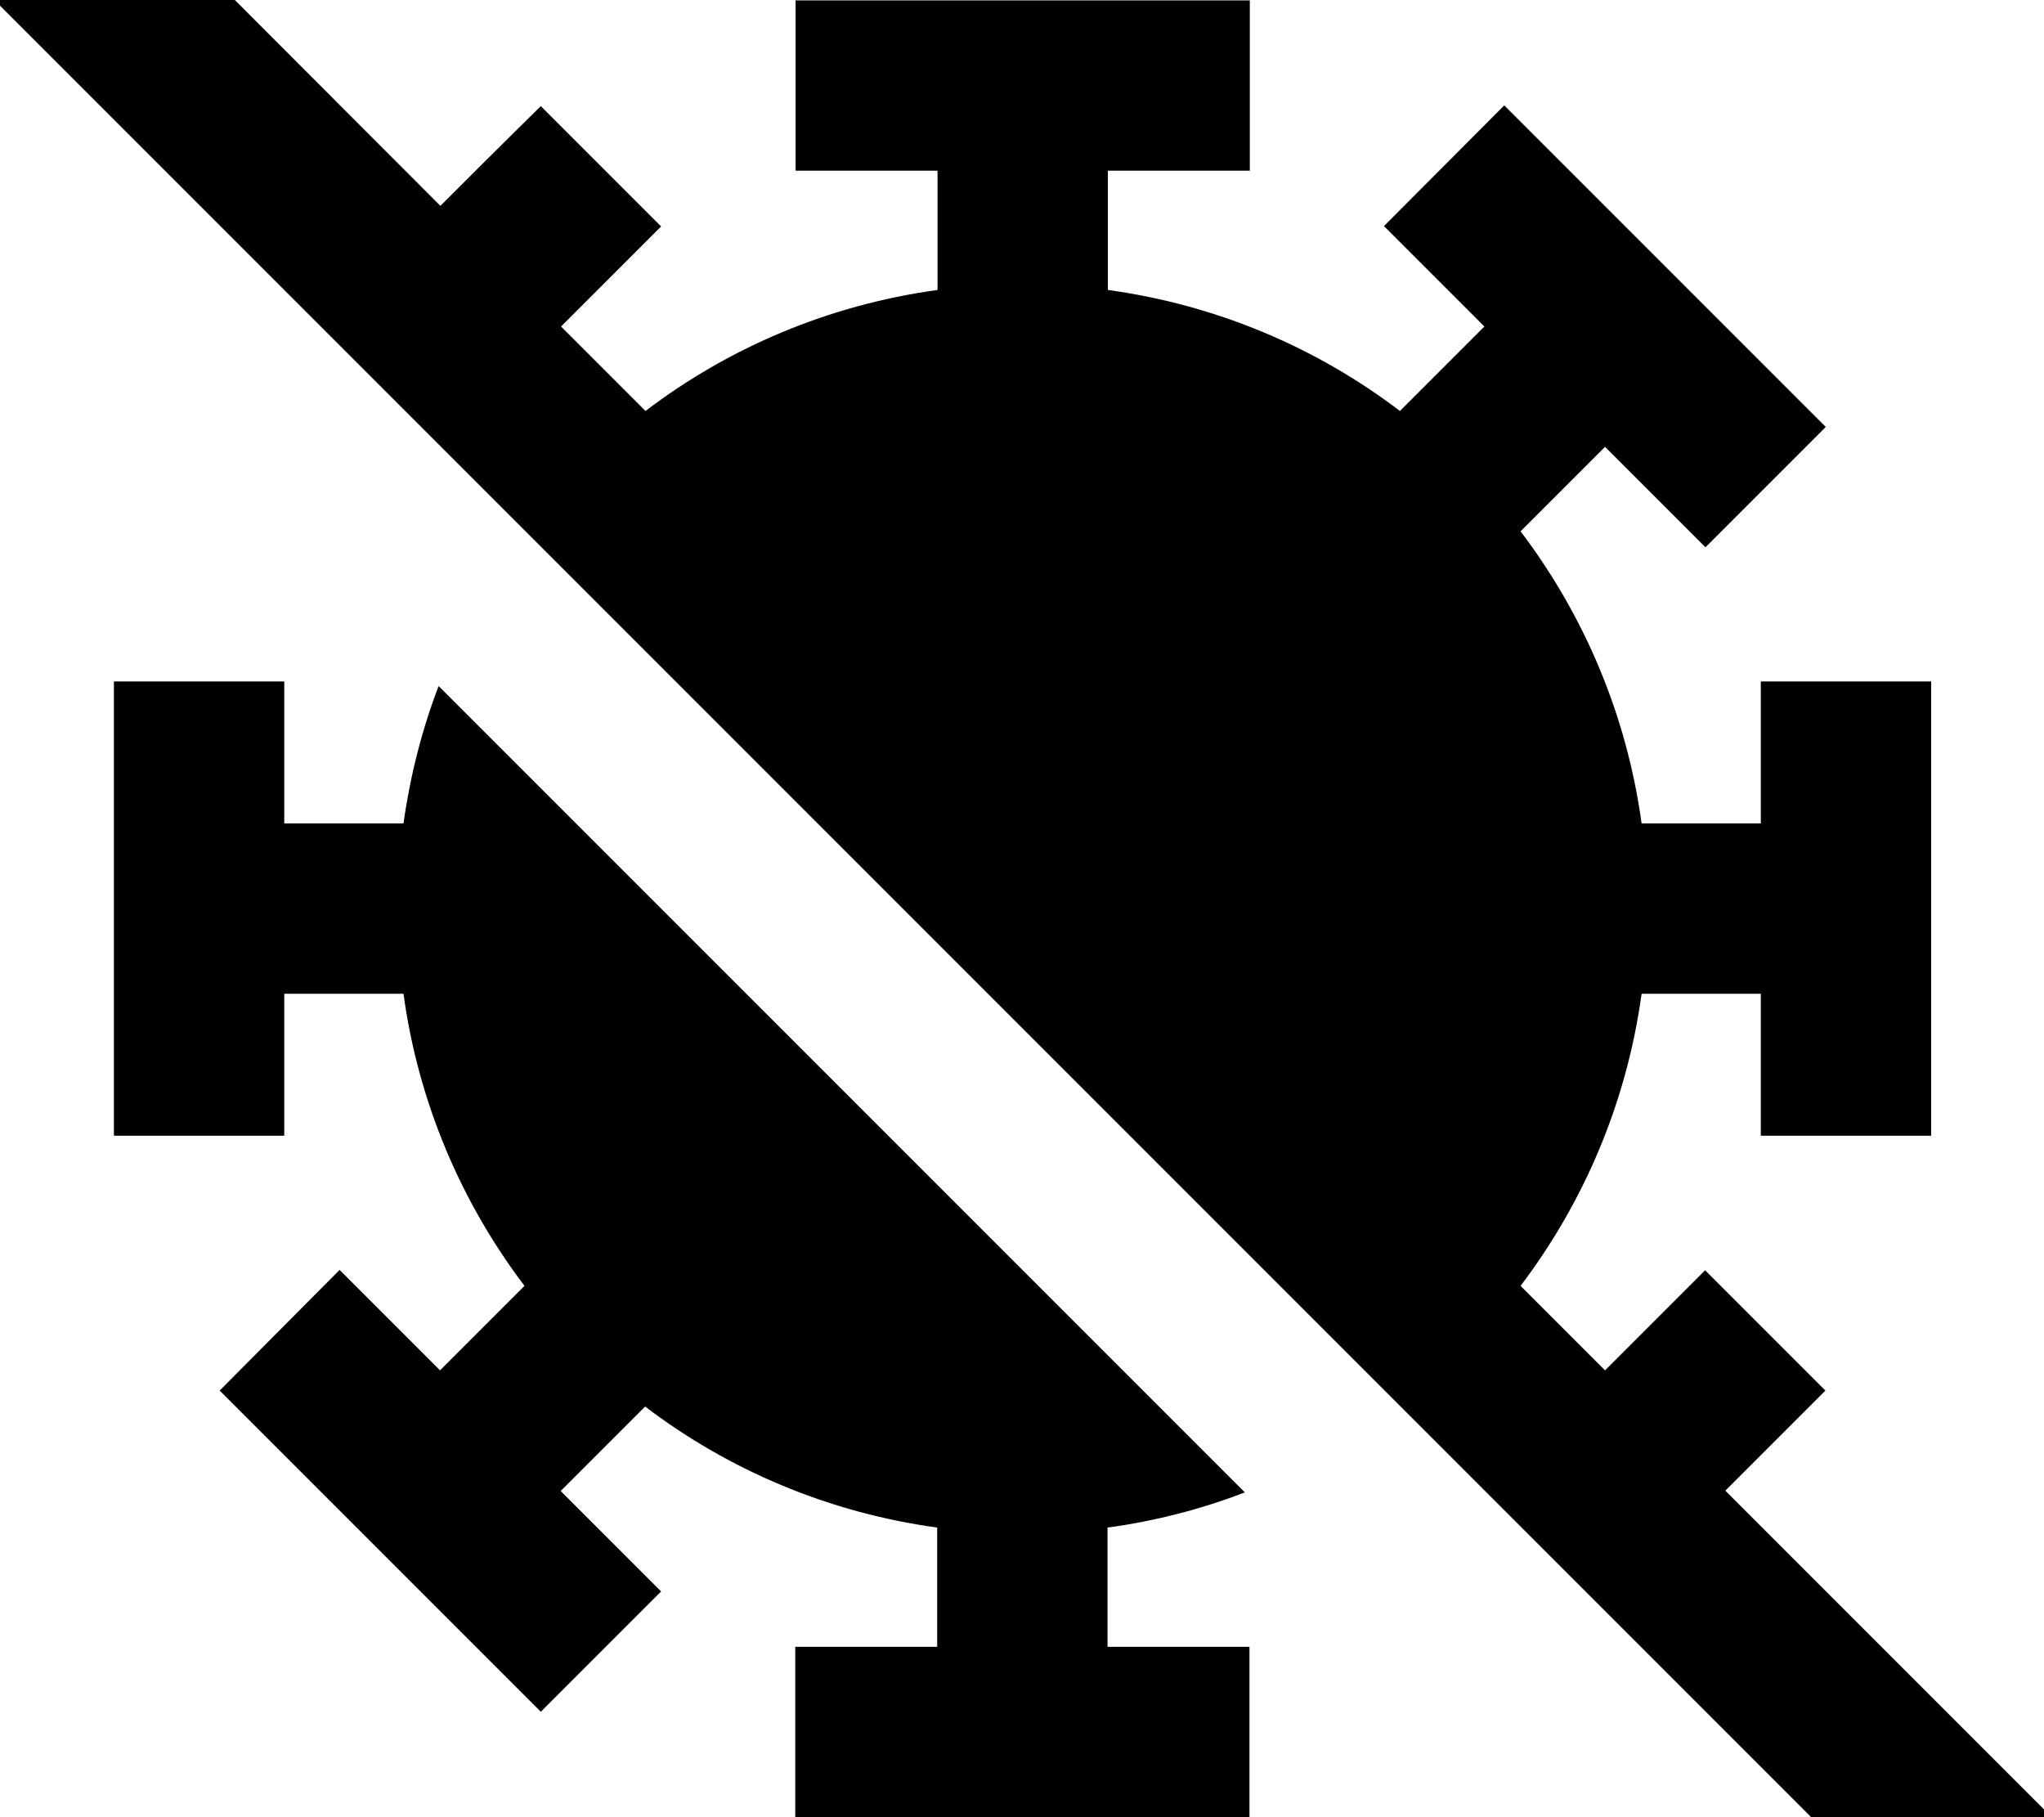 <svg xmlns="http://www.w3.org/2000/svg" viewBox="0 0 576 512"><!--! Font Awesome Pro 7.0.1 by @fontawesome - https://fontawesome.com License - https://fontawesome.com/license (Commercial License) Copyright 2025 Fonticons, Inc. --><path fill="currentColor" d="M49.3-16.9l-17-17-33.9 33.9 17 17 512 512 17 17 33.9-33.9c-1.6-1.6-32.3-32.3-92.1-92.1 6.6-6.6 16-16 28.2-28.2l-33.9-33.9c-12.3 12.3-21.7 21.7-28.2 28.2l-23.8-23.8c17.8-23.5 29.9-51.6 34.1-82.3l33.6 0 0 40 48 0 0-128-48 0 0 40-33.6 0c-4.2-30.7-16.3-58.8-34.1-82.3l23.8-23.8c6.6 6.6 16 16 28.3 28.3l33.9-33.9C439 44.8 434.3 40.1 423.9 29.7L390 63.7c12.3 12.3 21.7 21.7 28.3 28.3l-23.8 23.8c-23.5-17.9-51.7-29.9-82.3-34.1l0-33.6 40 0 0-48-128 0 0 48 40 0 0 33.6c-30.6 4.2-58.8 16.2-82.3 34.1l-23.8-23.8 28.2-28.2-33.9-33.9C140.1 42 130.7 51.4 124.1 58L49.3-16.9zm74.3 210.2c-4.7 12.3-8 25.2-9.9 38.7l-33.6 0 0-40-48 0 0 128 48 0 0-40 33.6 0c4.2 30.7 16.3 58.8 34.1 82.3l-23.8 23.8c-6.6-6.6-16-16-28.3-28.3L61.9 391.8c75.4 75.4 80.1 80.1 90.5 90.5l33.9-33.9c-12.3-12.3-21.7-21.7-28.3-28.3l23.8-23.8c23.5 17.9 51.7 29.9 82.3 34.1l0 33.6-40 0 0 48 128 0 0-48-40 0 0-33.6c13.4-1.8 26.4-5.2 38.7-9.9L123.6 193.3z"/></svg>